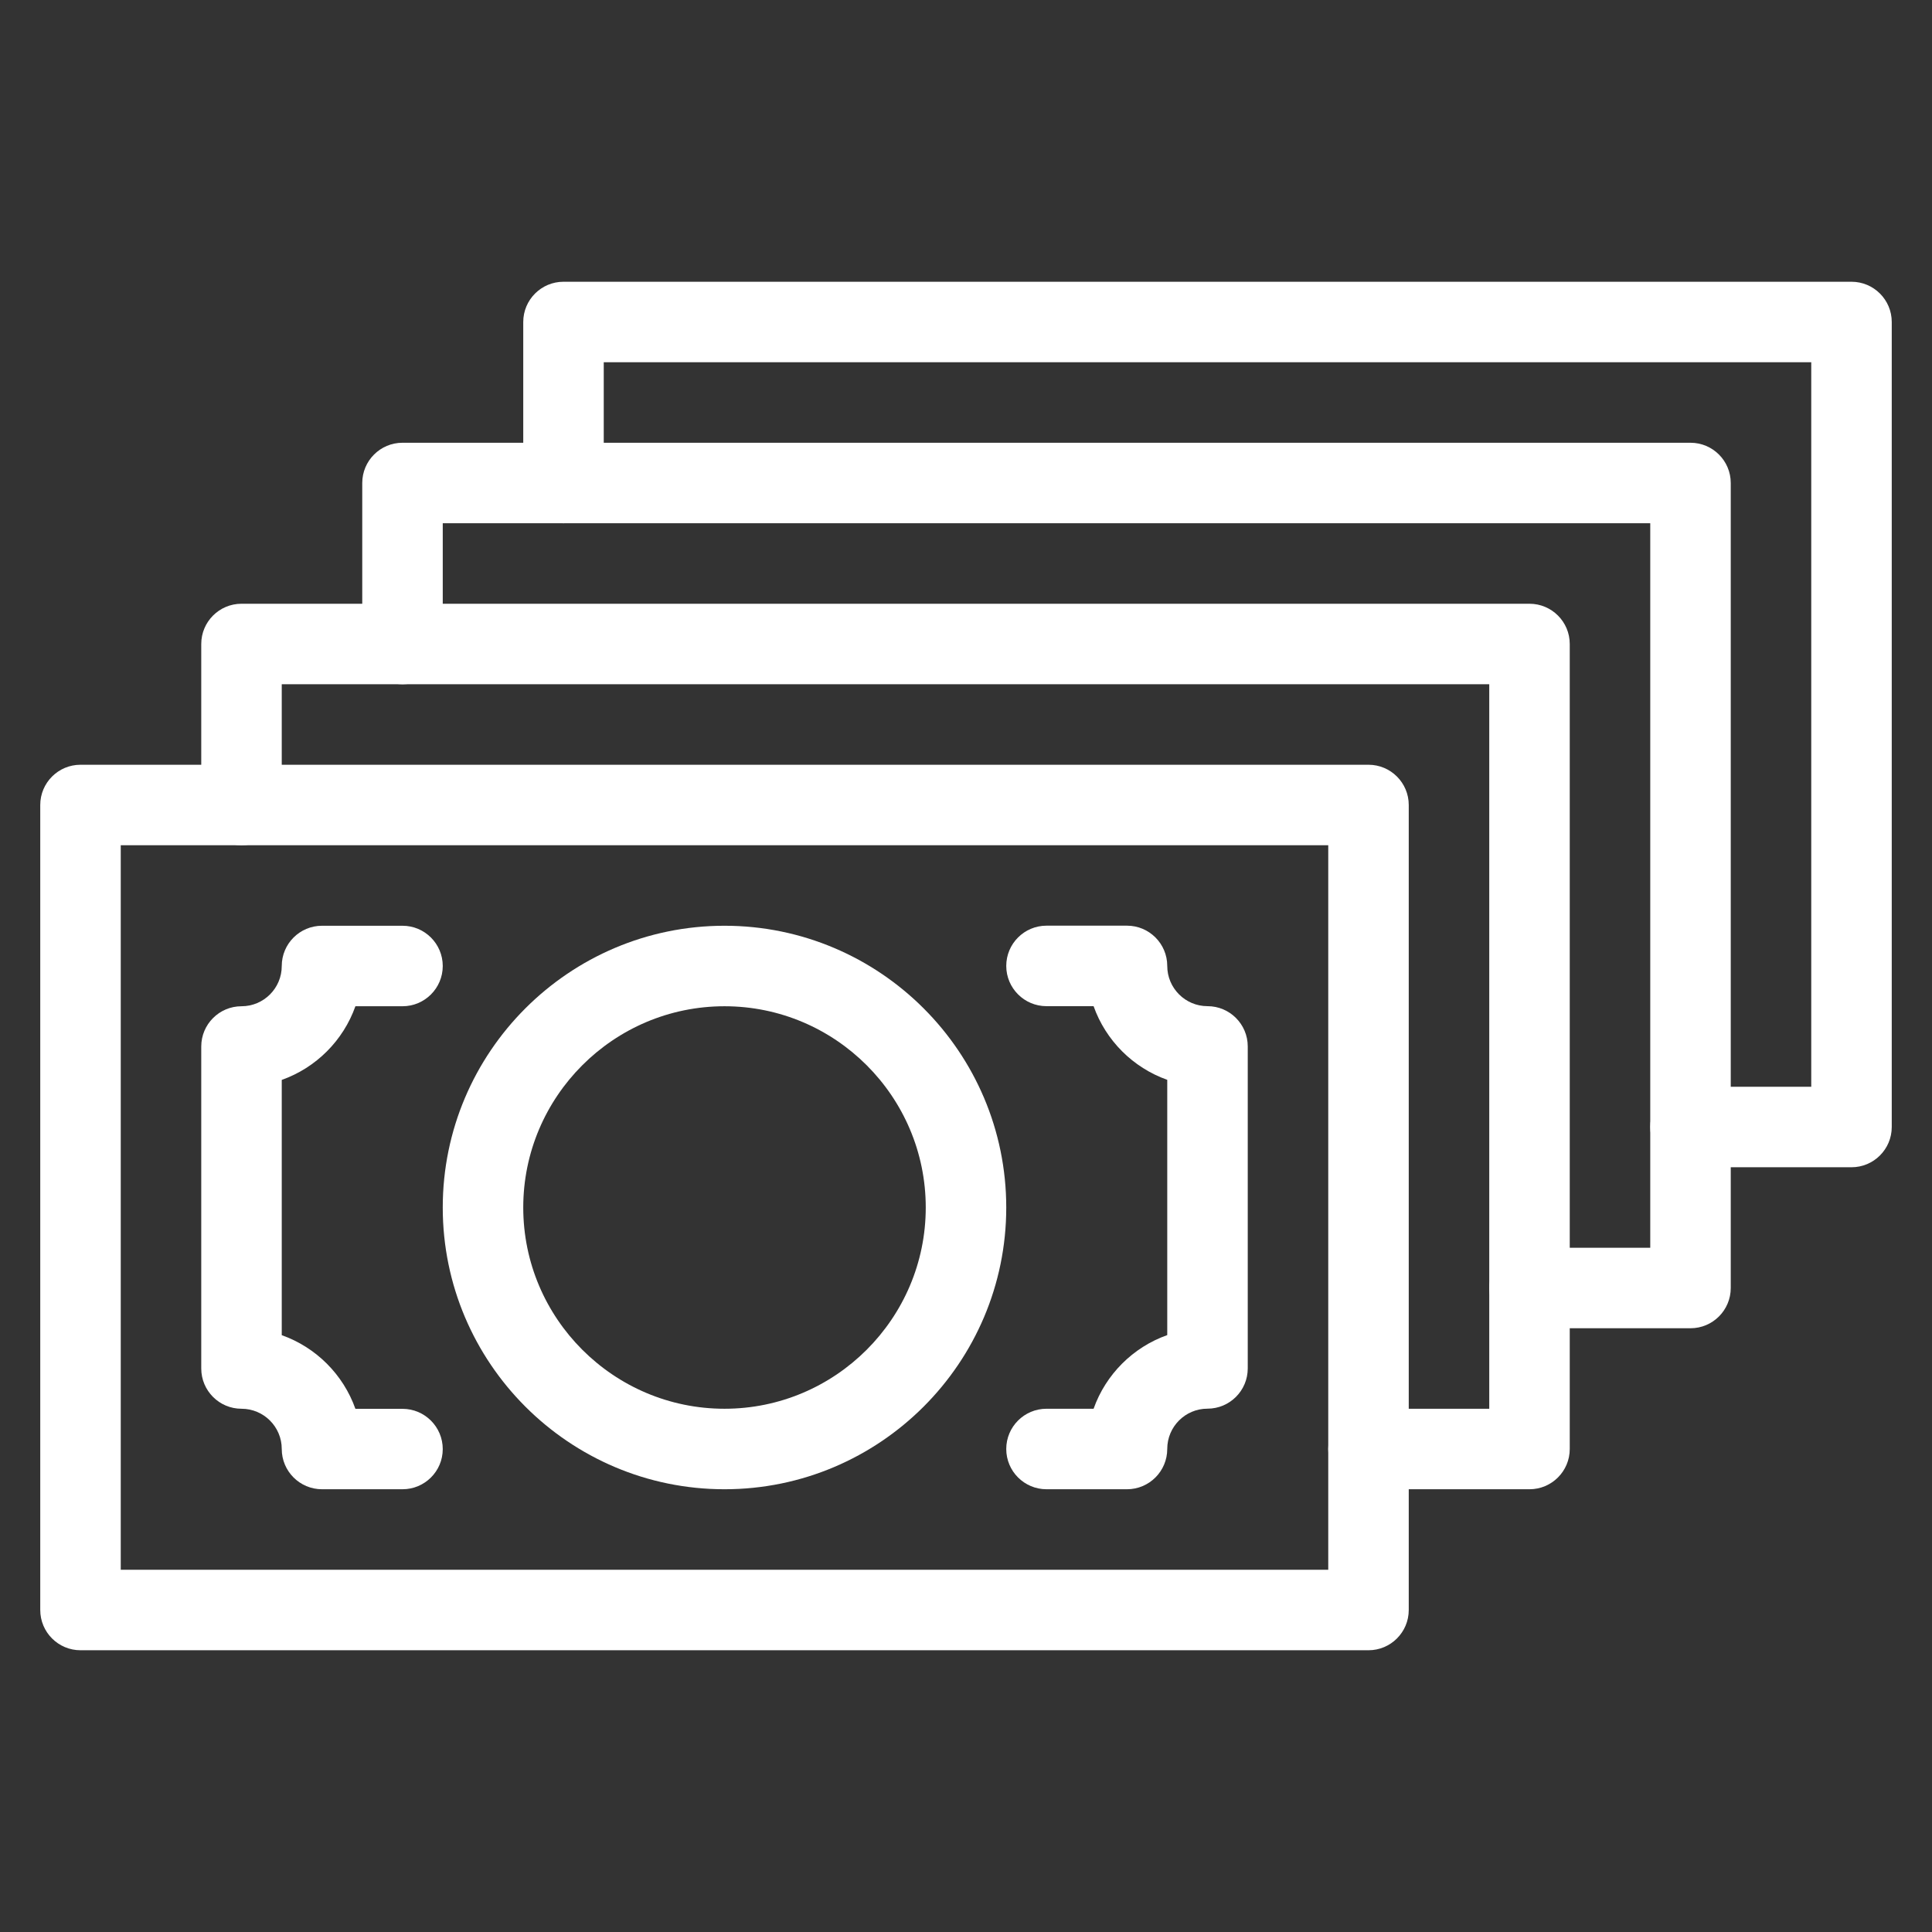 <svg height='100px' width='100px'  fill="#ffffff" xmlns="http://www.w3.org/2000/svg" xmlns:xlink="http://www.w3.org/1999/xlink" version="1.1" x="0px" y="0px" viewBox="0 0 24 24" style="enable-background:new 0 0 24 24;" xml:space="preserve"><rect x="0" y="0" width="24" height="24" fill="#333333" stroke="none"/><g><g><g><path d="M17,20.5H1c-0.276,0-0.5-0.224-0.5-0.5V10c0-0.276,0.224-0.5,0.5-0.5h16c0.276,0,0.5,0.224,0.5,0.5v10     C17.5,20.276,17.276,20.5,17,20.5z M1.5,19.5h15v-9h-15V19.5z"></path></g><path d="M14,18.5h-1c-0.276,0-0.5-0.224-0.5-0.5s0.224-0.5,0.5-0.5h0.585c0.151-0.426,0.489-0.764,0.915-0.915v-3.171    c-0.426-0.151-0.764-0.489-0.915-0.915H13c-0.276,0-0.5-0.224-0.5-0.5s0.224-0.5,0.5-0.5h1c0.276,0,0.5,0.224,0.5,0.5    c0,0.276,0.224,0.5,0.5,0.5c0.276,0,0.5,0.224,0.5,0.5v4c0,0.276-0.224,0.5-0.5,0.5c-0.276,0-0.5,0.224-0.5,0.5    C14.5,18.276,14.276,18.5,14,18.5z"></path><path d="M5,18.5H4c-0.276,0-0.5-0.224-0.5-0.5c0-0.276-0.224-0.5-0.5-0.5c-0.276,0-0.5-0.224-0.5-0.5v-4    c0-0.276,0.224-0.5,0.5-0.5c0.276,0,0.5-0.224,0.5-0.5c0-0.276,0.224-0.5,0.5-0.5h1c0.276,0,0.5,0.224,0.5,0.5S5.276,12.5,5,12.5    H4.415c-0.151,0.426-0.489,0.764-0.915,0.915v3.171c0.426,0.151,0.764,0.489,0.915,0.915H5c0.276,0,0.5,0.224,0.5,0.5    S5.276,18.5,5,18.5z"></path></g><path d="M9,18.5c-1.93,0-3.5-1.57-3.5-3.5s1.57-3.5,3.5-3.5s3.5,1.57,3.5,3.5S10.93,18.5,9,18.5z M9,12.5   c-1.378,0-2.5,1.122-2.5,2.5s1.122,2.5,2.5,2.5s2.5-1.122,2.5-2.5S10.378,12.5,9,12.5z"></path><g><path d="M19,18.5h-2c-0.276,0-0.5-0.224-0.5-0.5s0.224-0.5,0.5-0.5h1.5v-9h-15V10c0,0.276-0.224,0.5-0.5,0.5S2.5,10.276,2.5,10V8    c0-0.276,0.224-0.5,0.5-0.5h16c0.276,0,0.5,0.224,0.5,0.5v10C19.5,18.276,19.276,18.5,19,18.5z"></path></g><g><path d="M21,16.5h-2c-0.276,0-0.5-0.224-0.5-0.5s0.224-0.5,0.5-0.5h1.5v-9h-15V8c0,0.276-0.224,0.5-0.5,0.5S4.5,8.276,4.5,8V6    c0-0.276,0.224-0.5,0.5-0.5h16c0.276,0,0.5,0.224,0.5,0.5v10C21.5,16.276,21.276,16.5,21,16.5z"></path></g><g><path d="M23,14.5h-2c-0.276,0-0.5-0.224-0.5-0.5s0.224-0.5,0.5-0.5h1.5v-9h-15V6c0,0.276-0.224,0.5-0.5,0.5S6.5,6.276,6.5,6V4    c0-0.276,0.224-0.5,0.5-0.5h16c0.276,0,0.5,0.224,0.5,0.5v10C23.5,14.276,23.276,14.5,23,14.5z"></path></g></g></svg>